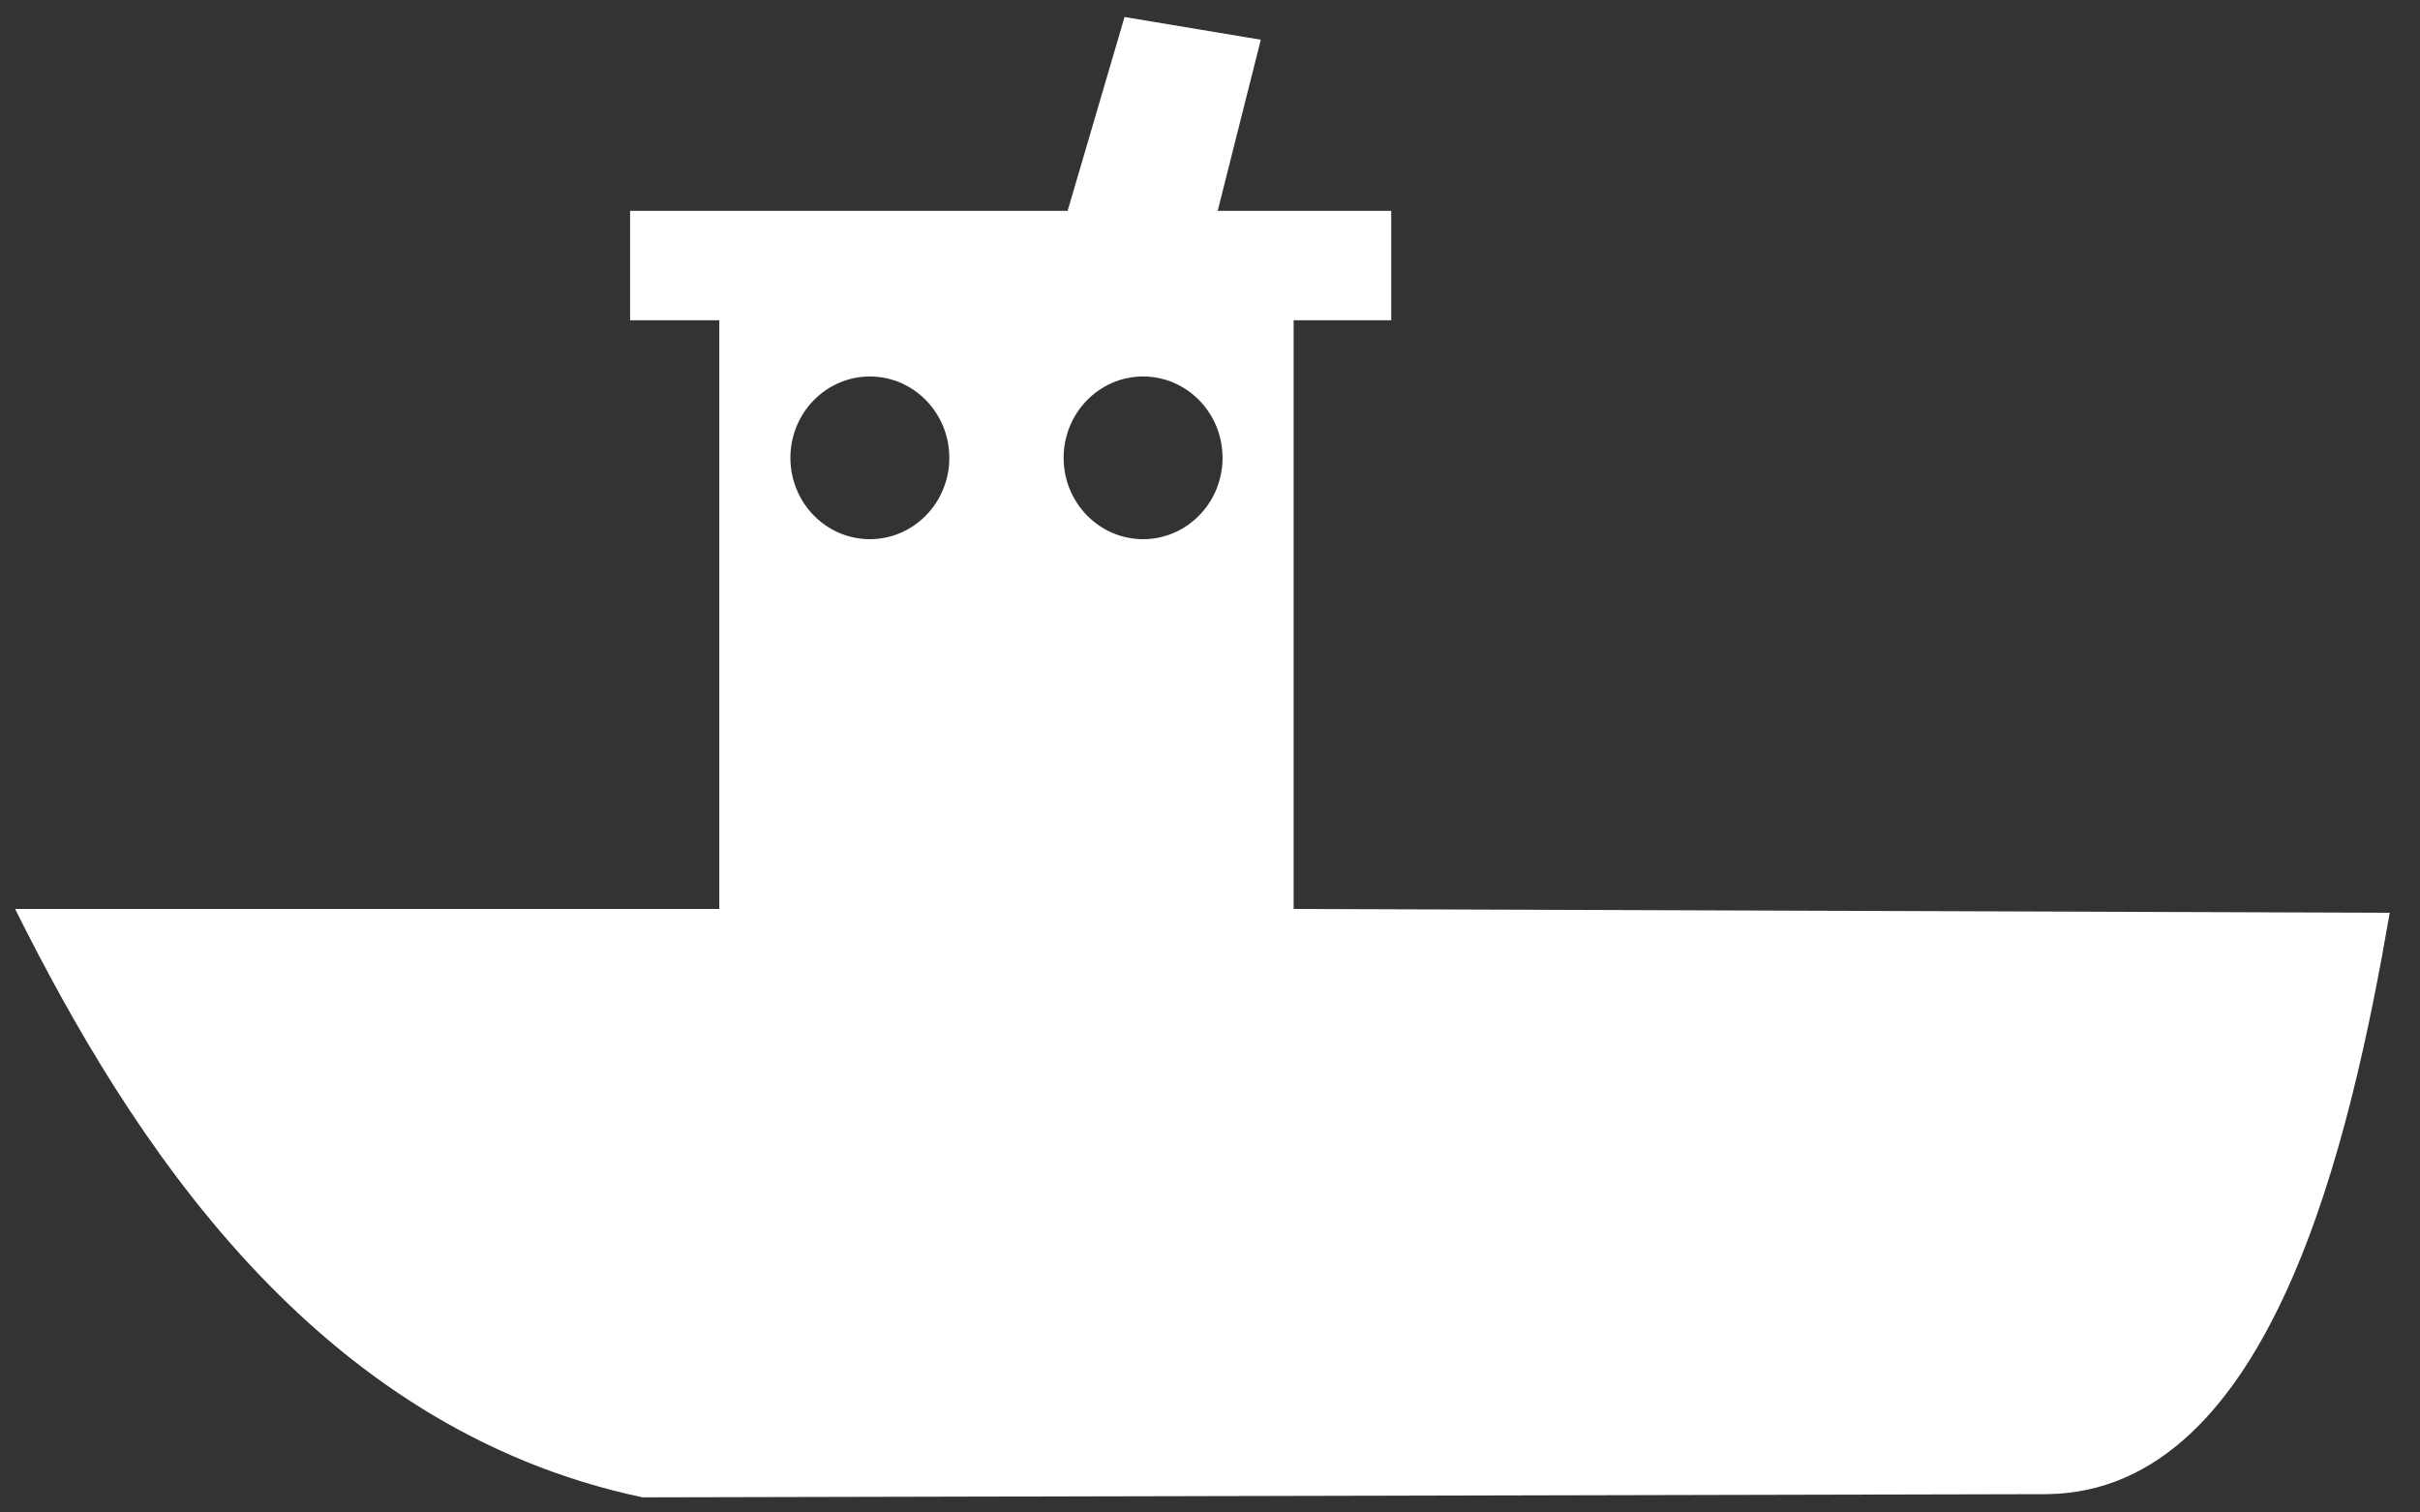 <?xml version="1.0" encoding="UTF-8" standalone="no"?><!DOCTYPE svg PUBLIC "-//W3C//DTD SVG 1.1//EN" "http://www.w3.org/Graphics/SVG/1.1/DTD/svg11.dtd"><svg width="100%" height="100%" viewBox="0 0 1280 800" version="1.1" xmlns="http://www.w3.org/2000/svg" xmlns:xlink="http://www.w3.org/1999/xlink" xml:space="preserve" xmlns:serif="http://www.serif.com/" style="fill-rule:evenodd;clip-rule:evenodd;stroke-linejoin:round;stroke-miterlimit:1.414;"><rect x="0" y="0" width="1280" height="800" fill="#333333" stroke="none"/><path d="M564.701,111.5l30.093,-102.5l72.08,12.016l-22.798,90.484l91.777,0l0,57.897l-51.613,0l0,311.389l579.76,2c-20.726,119.886 -62.269,305.929 -181.078,307.52l-743.01,1.694c-174.613,-36.835 -271.809,-190.687 -331.912,-311.214l372.461,0l0,-311.389l-47.189,0l0,-57.897l231.429,0Zm39.907,87.627c23.196,0 42.028,19.282 42.028,43.032c0,23.749 -18.832,43.031 -42.028,43.031c-23.195,0 -42.027,-19.282 -42.027,-43.031c0,-23.75 18.832,-43.032 42.027,-43.032Zm-144.516,0c23.196,0 42.028,19.282 42.028,43.032c0,23.749 -18.832,43.031 -42.028,43.031c-23.196,0 -42.027,-19.282 -42.027,-43.031c0,-23.75 18.831,-43.032 42.027,-43.032Z" style="fill:#fff;"/></svg>